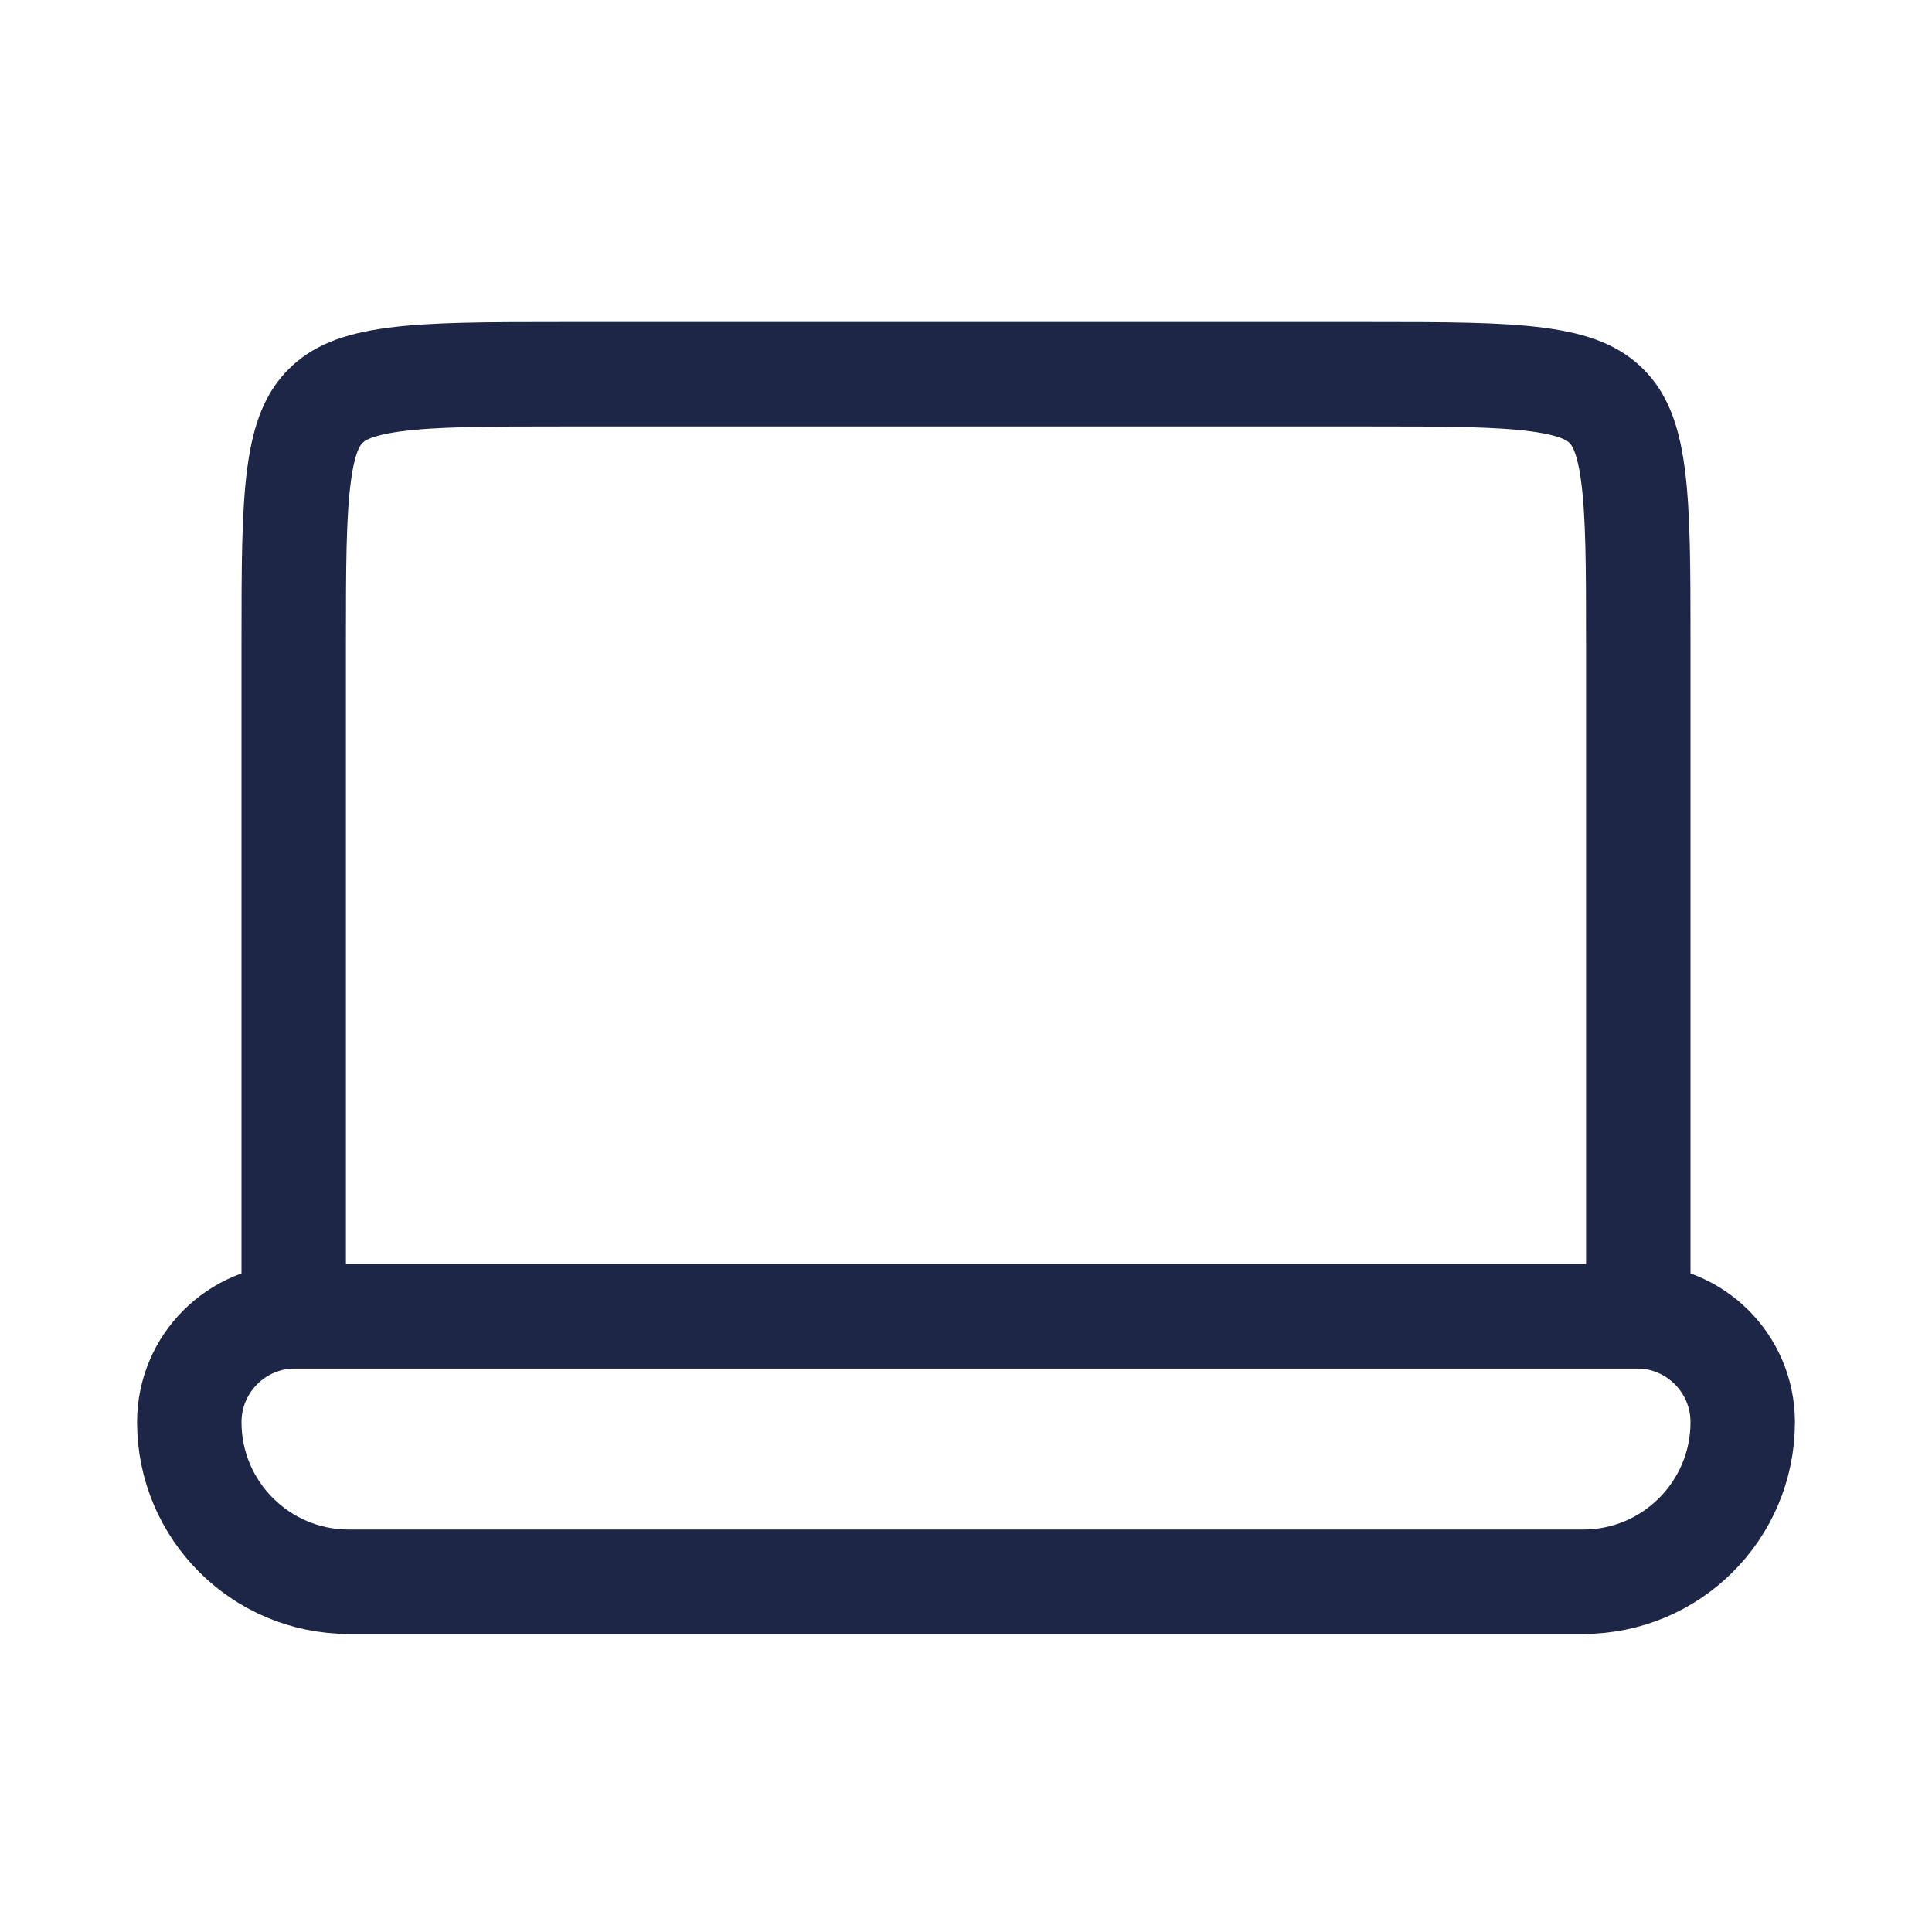 <svg width="37" height="37" viewBox="0 0 37 37" fill="none" xmlns="http://www.w3.org/2000/svg">
<path d="M5.625 12.333C5.625 10.851 5.627 9.841 5.729 9.083C5.827 8.355 6 8.012 6.235 7.777C6.47 7.542 6.813 7.369 7.542 7.271C8.299 7.169 9.31 7.167 10.792 7.167H26.208C27.69 7.167 28.701 7.169 29.458 7.271C30.187 7.369 30.53 7.542 30.765 7.777C31 8.012 31.173 8.355 31.271 9.083C31.373 9.841 31.375 10.851 31.375 12.333V25.208H5.625V12.333Z" stroke="#1D2646" stroke-width="2"/>
<path d="M5.653 25.208C4.533 25.208 3.625 26.116 3.625 27.236C3.625 28.924 4.993 30.292 6.681 30.292H30.319C32.007 30.292 33.375 28.924 33.375 27.236C33.375 26.116 32.467 25.208 31.347 25.208H5.653Z" stroke="#1D2646" stroke-width="2"/>
</svg>
